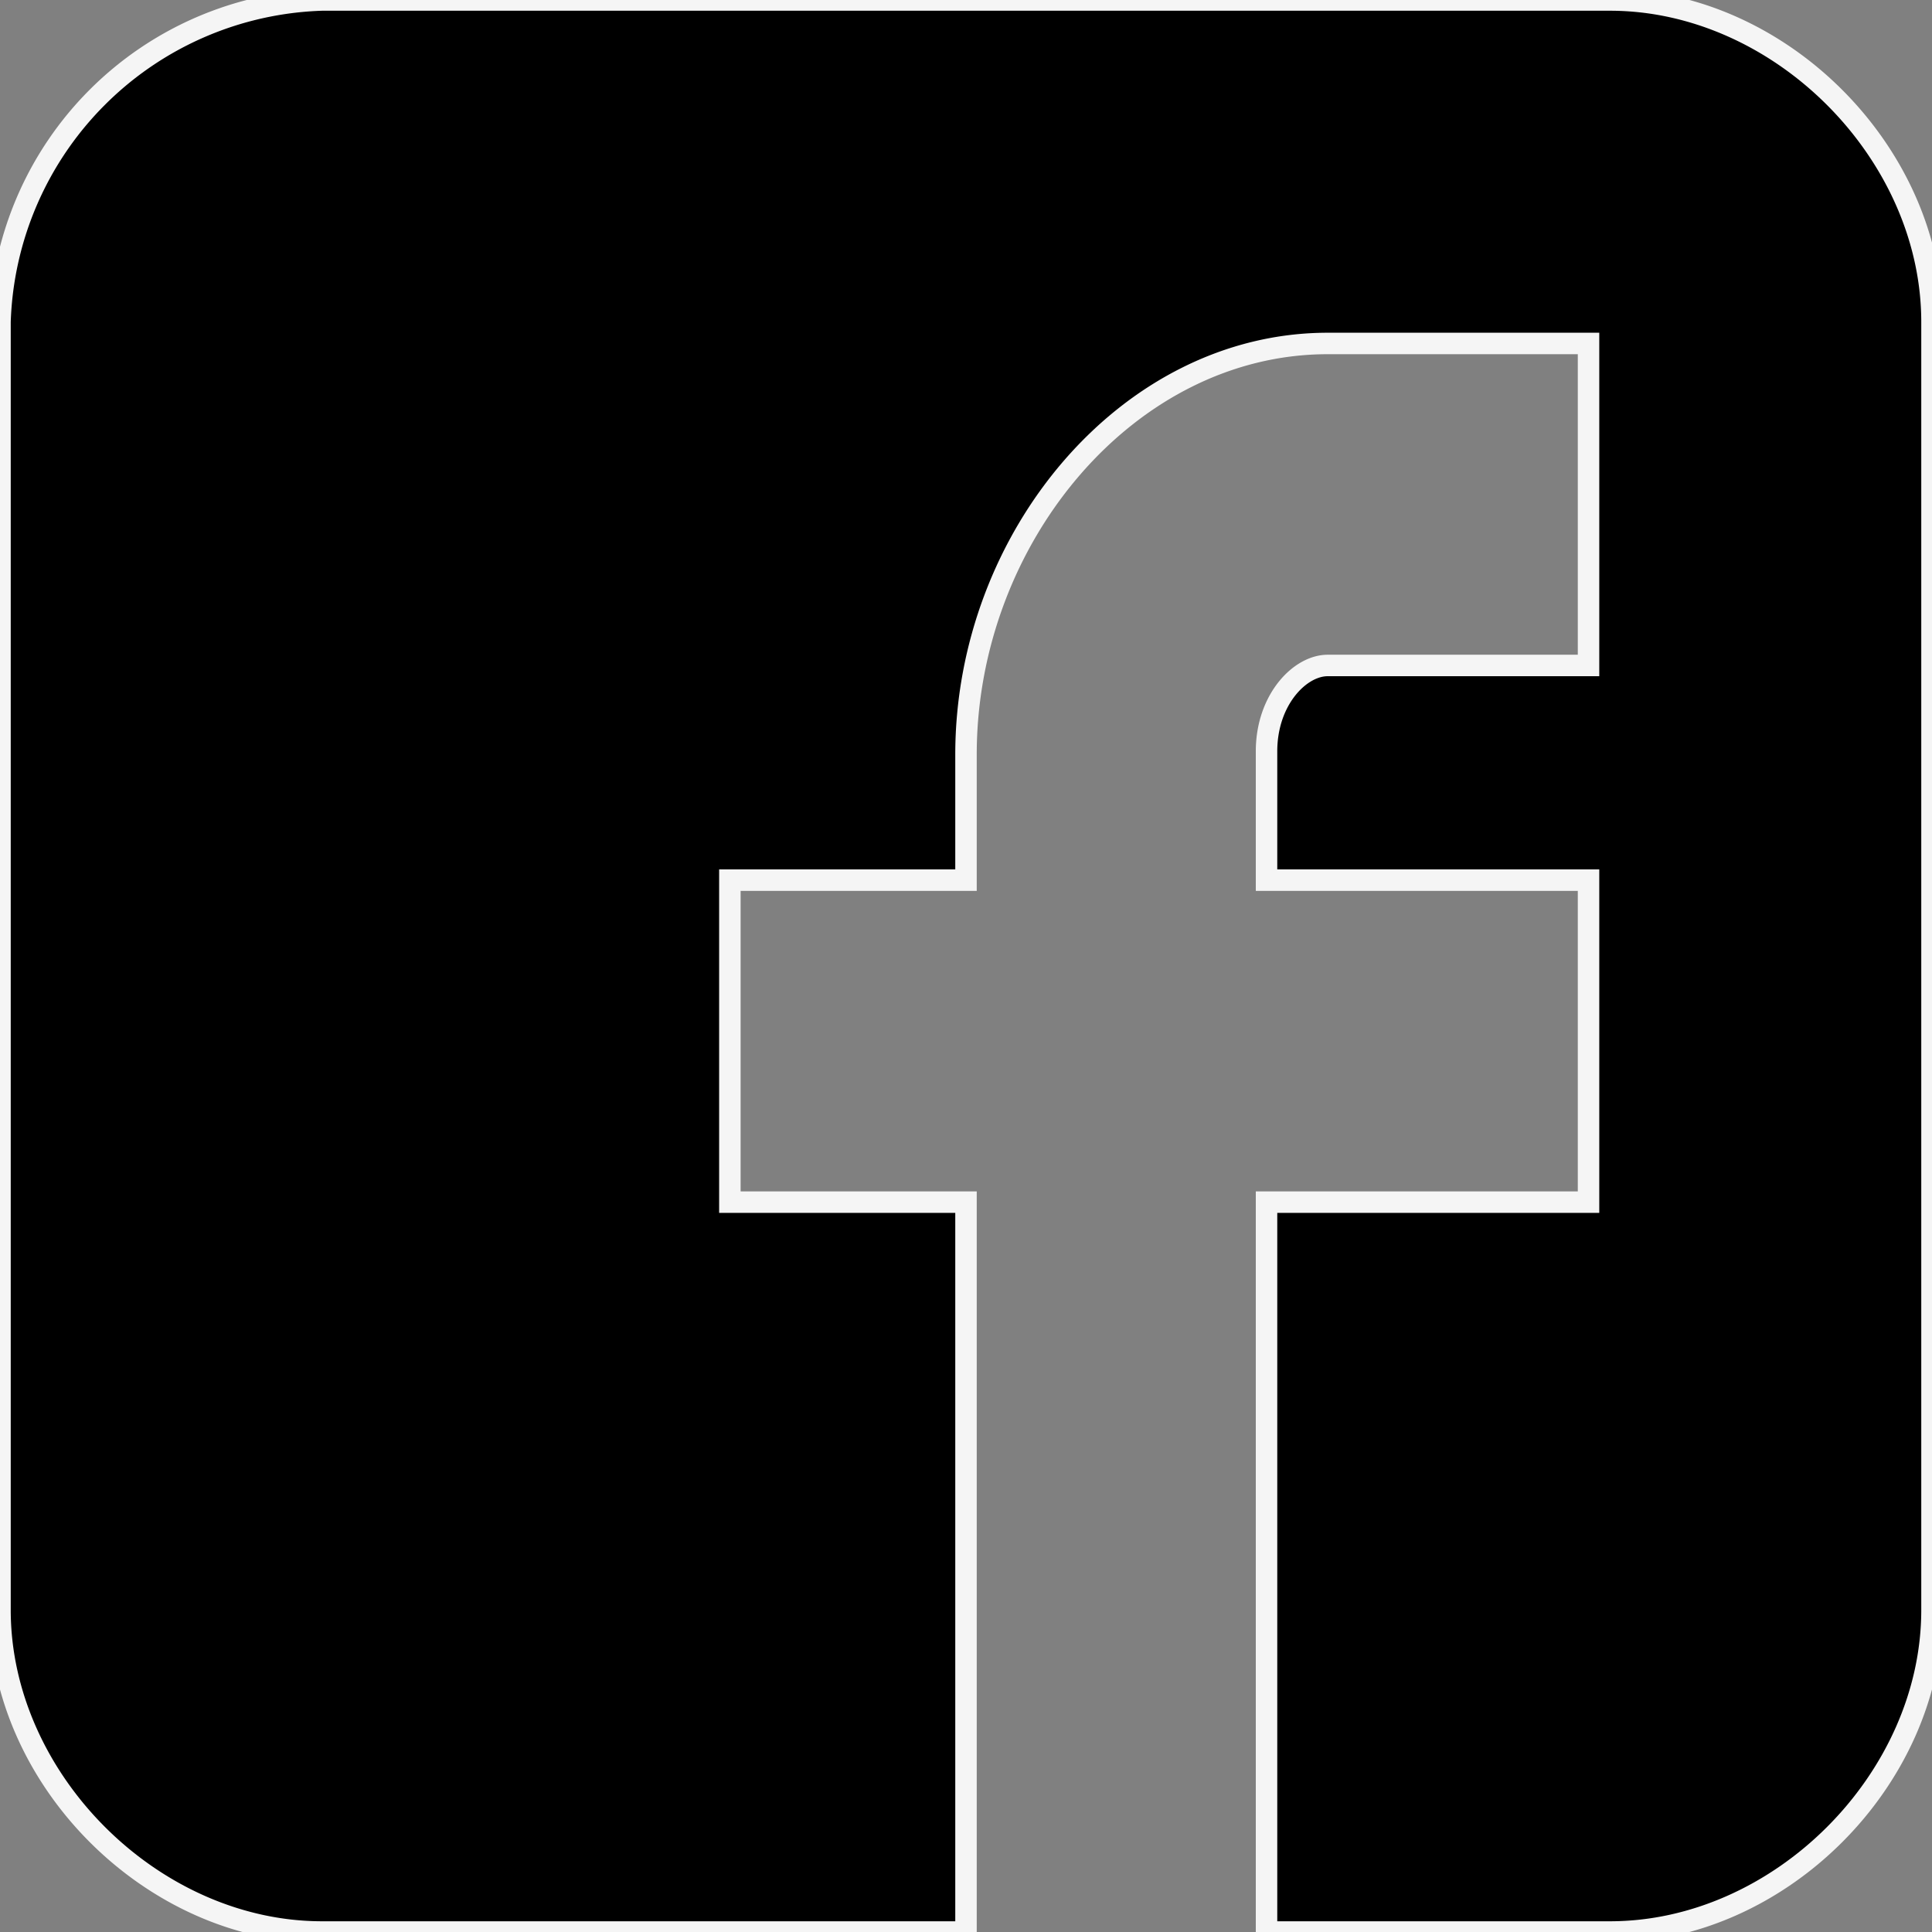<svg stroke-width="0.2" stroke="whitesmoke"  xmlns="http://www.w3.org/2000/svg" xmlns:xlink="http://www.w3.org/1999/xlink" width="18" height="18" viewBox="0 0 18 18"><rect x="0" y="0" width="18" height="18" fill="#808080" stroke="none"/><defs><path  id="a" d="M684 870c0-1.58-1.42-3-3-3h-12a3.1 3.1 0 0 0-3 3v12c0 1.58 1.42 3 3 3h6v-6.8h-2.2v-3h2.2v-1.17c0-2.02 1.51-3.83 3.37-3.83h2.43v3h-2.43c-.26 0-.57.32-.57.8v1.2h3v3h-3v6.8h3.2c1.58 0 3-1.42 3-3z"/></defs><use xlink:href="#a" transform="translate(-666 -867)"/></svg>